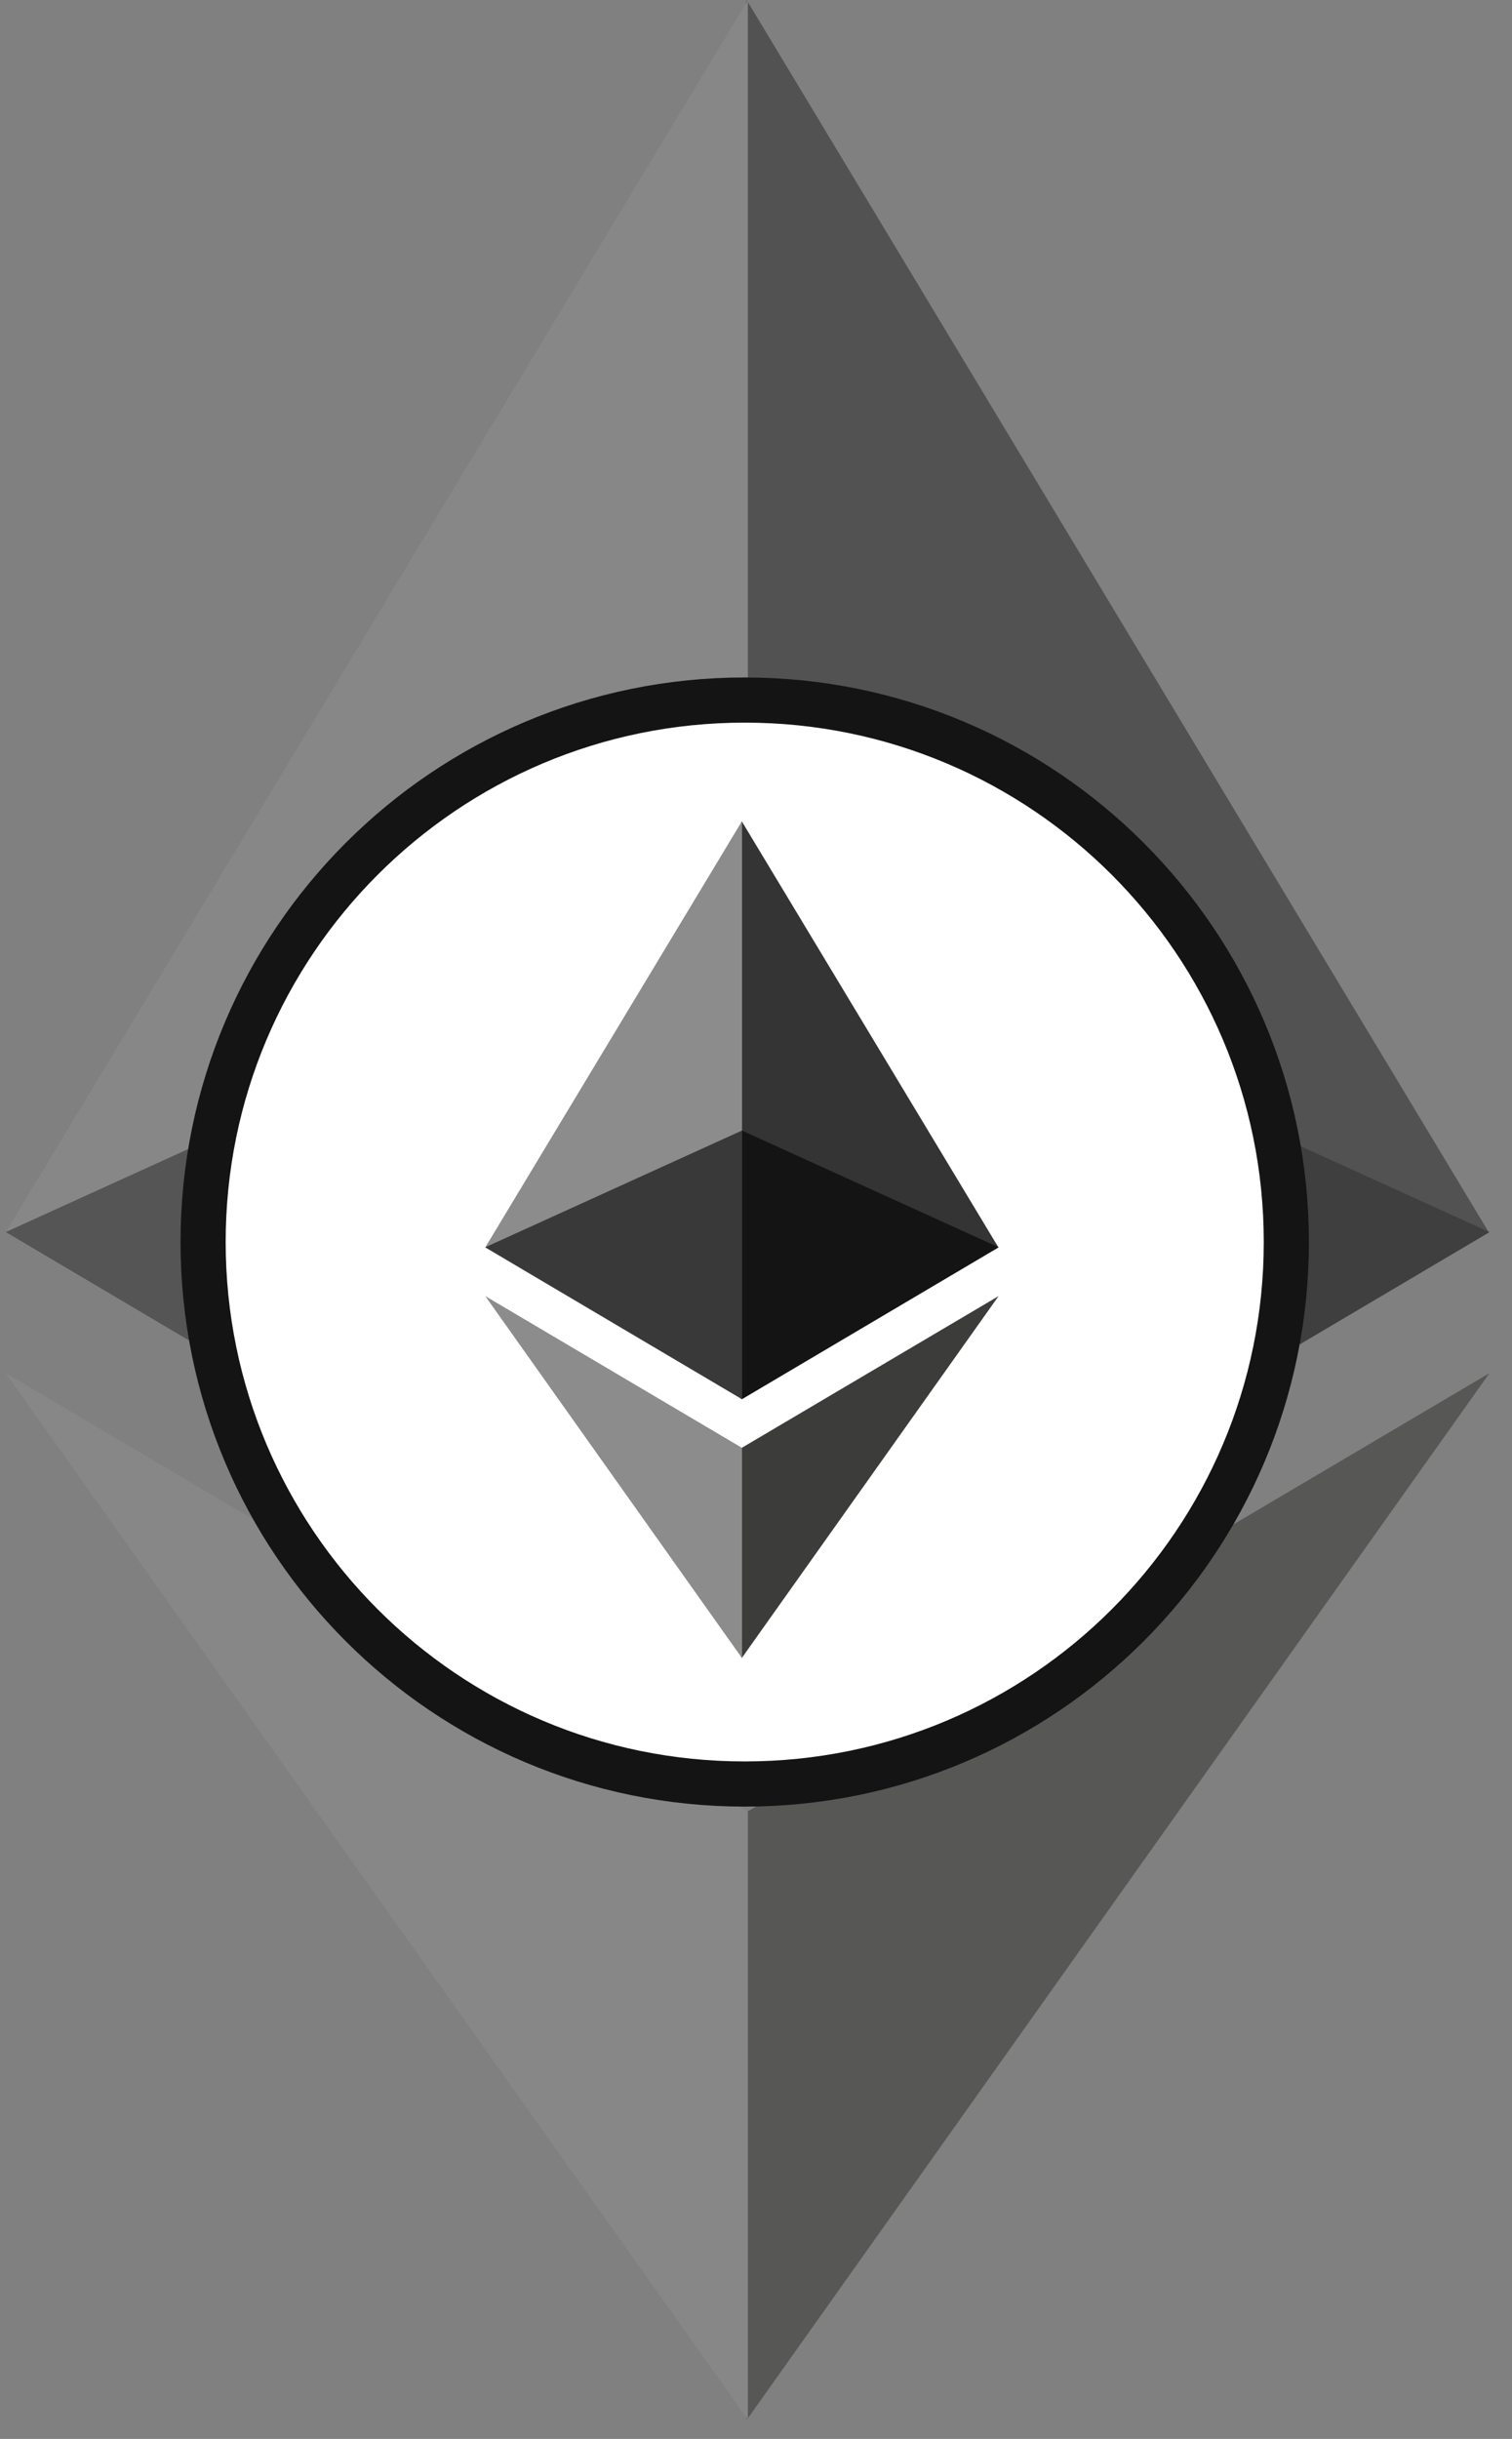 <svg width="67" height="108" viewBox="0 0 67 108" fill="none" xmlns="http://www.w3.org/2000/svg">
<rect x="0" y="0" width="67" height="108" fill="#808080" stroke="none"/>
<g style="mix-blend-mode:hard-light" opacity="0.6">
<path d="M33.091 0.009L32.372 2.451V73.299L33.091 74.016L65.977 54.577L33.091 0.009Z" fill="#343434"/>
<path d="M33.14 0.005L0.253 54.573L33.14 74.012V39.625V0.005Z" fill="#8C8C8C"/>
<path d="M33.097 80.234L32.691 80.728V105.965L33.097 107.147L66.003 60.804L33.097 80.234Z" fill="#3C3C3B"/>
<path d="M33.14 107.147V80.233L0.253 60.804L33.14 107.147Z" fill="#8C8C8C"/>
<path d="M33.113 73.999L65.999 54.559L33.113 39.611V73.999Z" fill="#141414"/>
<path d="M0.253 54.559L33.14 73.998V39.611L0.253 54.559Z" fill="#393939"/>
</g>
<path d="M57 55C57 68.255 46.255 79 33 79C19.745 79 9 68.255 9 55C9 41.745 19.745 31 33 31C46.255 31 57 41.745 57 55Z" fill="white" stroke="#141414" stroke-width="2"/>
<path d="M32.864 36.36L32.615 37.205V61.716L32.864 61.964L44.242 55.238L32.864 36.36Z" fill="#343434"/>
<path d="M32.881 36.359L21.503 55.237L32.881 61.963V50.066V36.359Z" fill="#8C8C8C"/>
<path d="M32.866 64.115L32.726 64.286V73.017L32.866 73.426L44.25 57.393L32.866 64.115Z" fill="#3C3C3B"/>
<path d="M32.881 73.426V64.115L21.503 57.393L32.881 73.426Z" fill="#8C8C8C"/>
<path d="M32.871 61.958L44.249 55.232L32.871 50.061V61.958Z" fill="#141414"/>
<path d="M21.503 55.232L32.881 61.958V50.061L21.503 55.232Z" fill="#393939"/>
</svg>
